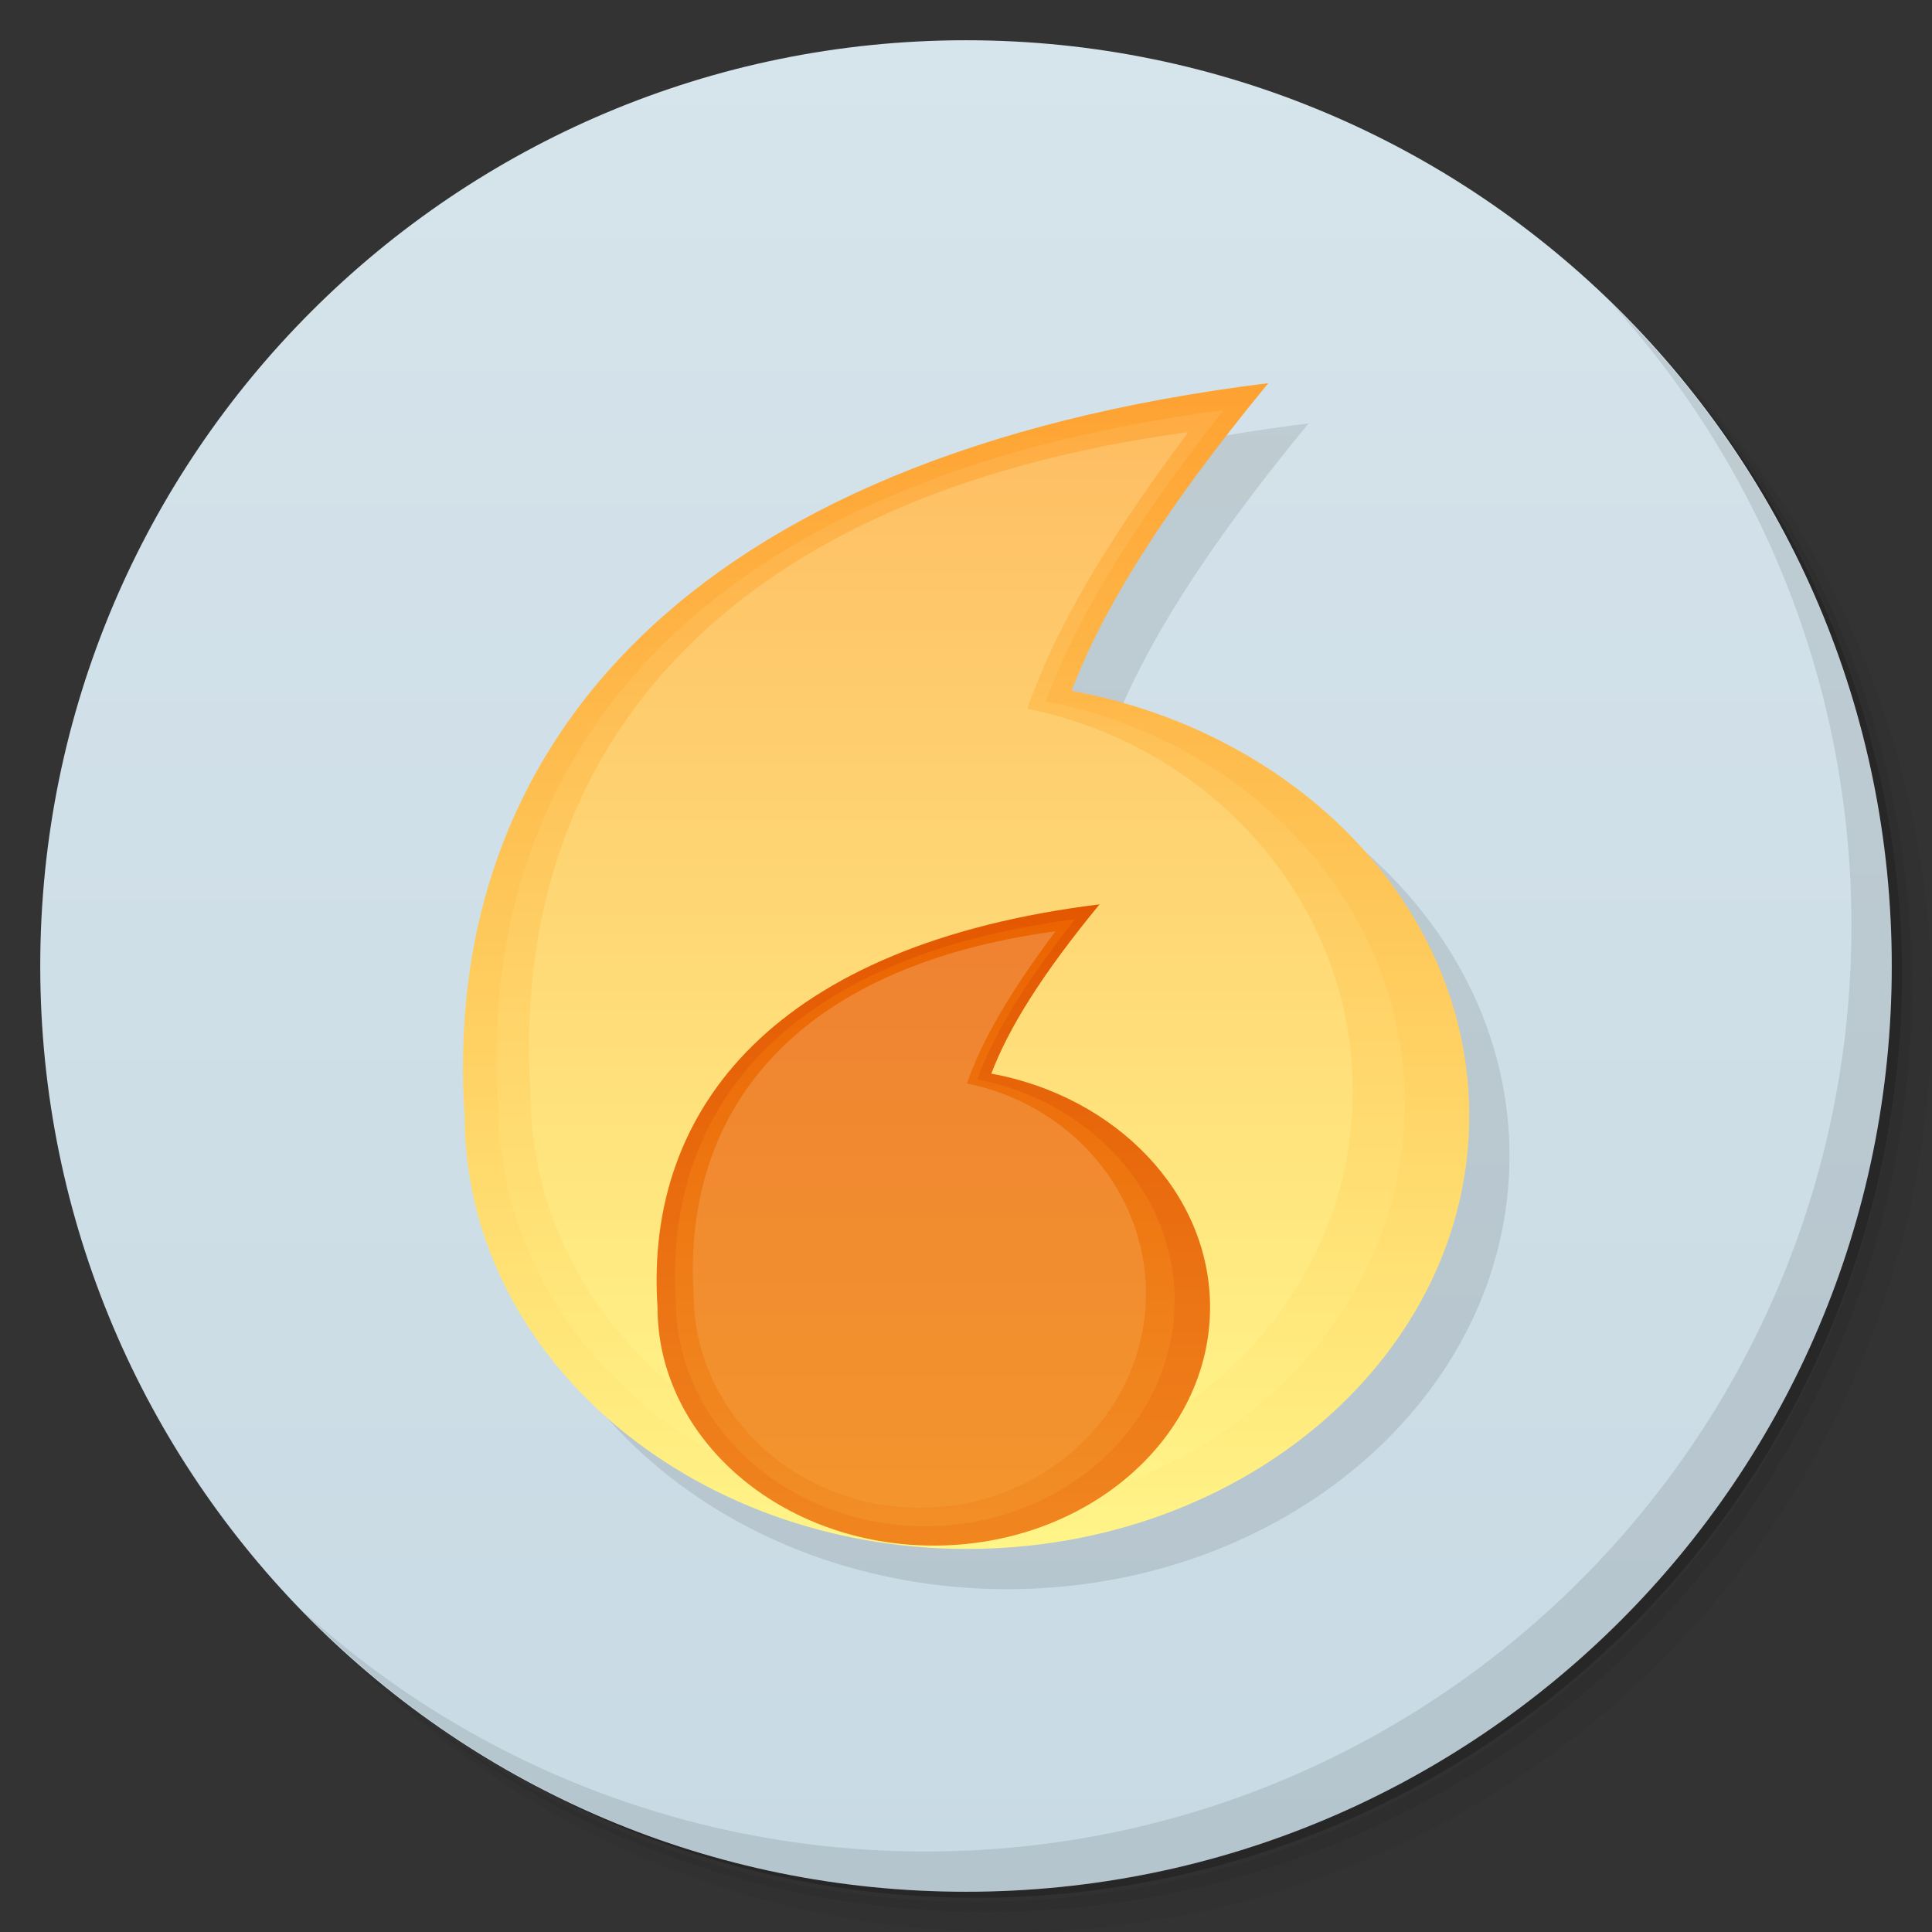 <?xml version="1.0" encoding="UTF-8" standalone="no"?>
<svg
   xmlns:dc="http://purl.org/dc/elements/1.1/"
   xmlns:cc="http://creativecommons.org/ns#"
   xmlns:rdf="http://www.w3.org/1999/02/22-rdf-syntax-ns#"
   xmlns:svg="http://www.w3.org/2000/svg"
   xmlns="http://www.w3.org/2000/svg"
   xmlns:xlink="http://www.w3.org/1999/xlink"
   xmlns:sodipodi="http://sodipodi.sourceforge.net/DTD/sodipodi-0.dtd"
   xmlns:inkscape="http://www.inkscape.org/namespaces/inkscape"
   viewBox="0 0 48 48"
   id="svg2"
   version="1.1"
   inkscape:version="0.48.4 r9939"
   width="100%"
   height="100%"
   sodipodi:docname="spark.svg">
  <rect x="0" y="0" width="48" height="48" fill="#333333" stroke="none"/>
  <sodipodi:namedview
     pagecolor="#ffffff"
     bordercolor="#666666"
     borderopacity="1"
     objecttolerance="10"
     gridtolerance="10"
     guidetolerance="10"
     inkscape:pageopacity="0"
     inkscape:pageshadow="2"
     inkscape:window-width="1871"
     inkscape:window-height="1056"
     id="namedview59"
     showgrid="true"
     inkscape:zoom="9.8333335"
     inkscape:cx="8.4248662"
     inkscape:cy="25.333623"
     inkscape:window-x="49"
     inkscape:window-y="24"
     inkscape:window-maximized="1"
     inkscape:current-layer="svg2">
    <inkscape:grid
       type="xygrid"
       id="grid3038" />
  </sodipodi:namedview>
  <defs
     id="defs4">
    <linearGradient
       id="linearGradient3764"
       x1="1"
       x2="47"
       gradientUnits="userSpaceOnUse"
       gradientTransform="matrix(0,-1,1,0,-1.5e-6,48)">
      <stop
         stop-color="#c8dae4"
         stop-opacity="1"
         id="stop7" />
      <stop
         offset="1"
         stop-color="#d6e4eb"
         stop-opacity="1"
         id="stop9" />
    </linearGradient>
    <clipPath
       id="clipPath-942115611">
      <g
         transform="translate(0,-1004.362)"
         id="g12">
        <path
           d="m -24 13 c 0 1.105 -0.672 2 -1.5 2 -0.828 0 -1.5 -0.895 -1.5 -2 0 -1.105 0.672 -2 1.5 -2 0.828 0 1.5 0.895 1.5 2 z"
           transform="matrix(15.333,0,0,11.5,415,878.862)"
           fill="#1890d0"
           id="path14" />
      </g>
    </clipPath>
    <clipPath
       id="clipPath-952486936">
      <g
         transform="translate(0,-1004.362)"
         id="g17">
        <path
           d="m -24 13 c 0 1.105 -0.672 2 -1.5 2 -0.828 0 -1.5 -0.895 -1.5 -2 0 -1.105 0.672 -2 1.5 -2 0.828 0 1.5 0.895 1.5 2 z"
           transform="matrix(15.333,0,0,11.5,415,878.862)"
           fill="#1890d0"
           id="path19" />
      </g>
    </clipPath>
    <linearGradient
       inkscape:collect="always"
       xlink:href="#linearGradient3766"
       id="linearGradient3772"
       x1="12"
       y1="3"
       x2="12"
       y2="21"
       gradientUnits="userSpaceOnUse" />
    <linearGradient
       id="linearGradient3766">
      <stop
         style="stop-color:#fea030;stop-opacity:1;"
         offset="0"
         id="stop3768" />
      <stop
         style="stop-color:#fff68a;stop-opacity:1;"
         offset="1"
         id="stop3770" />
    </linearGradient>
    <linearGradient
       y2="21"
       x2="12"
       y1="3"
       x1="12"
       gradientUnits="userSpaceOnUse"
       id="linearGradient3789"
       xlink:href="#linearGradient3808"
       inkscape:collect="always"
       gradientTransform="matrix(0.902,0,0,0.947,0.939,0.583)" />
    <linearGradient
       id="linearGradient3808">
      <stop
         id="stop3810"
         offset="0"
         style="stop-color:#feaa41;stop-opacity:1;" />
      <stop
         id="stop3812"
         offset="1"
         style="stop-color:#fff68a;stop-opacity:1;" />
    </linearGradient>
    <linearGradient
       y2="21"
       x2="12"
       y1="3"
       x1="12"
       gradientTransform="matrix(0.819,0,0,0.899,1.797,1.069)"
       gradientUnits="userSpaceOnUse"
       id="linearGradient3829"
       xlink:href="#linearGradient3808-5"
       inkscape:collect="always" />
    <linearGradient
       id="linearGradient3808-5">
      <stop
         id="stop3810-9"
         offset="0"
         style="stop-color:#febd62;stop-opacity:1;" />
      <stop
         id="stop3812-6"
         offset="1"
         style="stop-color:#fff68a;stop-opacity:1;" />
    </linearGradient>
    <linearGradient
       inkscape:collect="always"
       xlink:href="#linearGradient3808-2"
       id="linearGradient3930"
       gradientUnits="userSpaceOnUse"
       gradientTransform="matrix(0.496,0,0,0.521,15.965,19.173)"
       x1="12"
       y1="3"
       x2="12"
       y2="21" />
    <linearGradient
       id="linearGradient3808-2">
      <stop
         id="stop3810-96"
         offset="0"
         style="stop-color:#eb6300;stop-opacity:1;" />
      <stop
         id="stop3812-4"
         offset="1"
         style="stop-color:#f28f27;stop-opacity:1;" />
    </linearGradient>
    <linearGradient
       inkscape:collect="always"
       xlink:href="#linearGradient3808-5-6"
       id="linearGradient3927"
       gradientUnits="userSpaceOnUse"
       gradientTransform="matrix(0.45,0,0,0.495,16.437,19.441)"
       x1="12"
       y1="3"
       x2="12"
       y2="21" />
    <linearGradient
       id="linearGradient3808-5-6">
      <stop
         id="stop3810-9-4"
         offset="0"
         style="stop-color:#ef8232;stop-opacity:1;" />
      <stop
         id="stop3812-6-5"
         offset="1"
         style="stop-color:#f3952d;stop-opacity:1;" />
    </linearGradient>
    <linearGradient
       inkscape:collect="always"
       xlink:href="#linearGradient3766-1"
       id="linearGradient3933"
       gradientUnits="userSpaceOnUse"
       x1="12"
       y1="3"
       x2="12"
       y2="21"
       gradientTransform="matrix(0.55,0,0,0.55,15.449,18.853)" />
    <linearGradient
       id="linearGradient3766-1">
      <stop
         style="stop-color:#e35600;stop-opacity:1;"
         offset="0"
         id="stop3768-2" />
      <stop
         style="stop-color:#f18720;stop-opacity:1;"
         offset="1"
         id="stop3770-4" />
    </linearGradient>
    <linearGradient
       y2="21"
       x2="12"
       y1="3"
       x1="12"
       gradientTransform="matrix(0.819,0,0,0.899,1.797,1.069)"
       gradientUnits="userSpaceOnUse"
       id="linearGradient3976"
       xlink:href="#linearGradient3808-5"
       inkscape:collect="always" />
    <linearGradient
       inkscape:collect="always"
       xlink:href="#linearGradient3766"
       id="linearGradient4012"
       gradientUnits="userSpaceOnUse"
       x1="12"
       y1="3"
       x2="12"
       y2="21" />
    <linearGradient
       inkscape:collect="always"
       xlink:href="#linearGradient3808"
       id="linearGradient4014"
       gradientUnits="userSpaceOnUse"
       gradientTransform="matrix(0.902,0,0,0.947,0.939,0.583)"
       x1="12"
       y1="3"
       x2="12"
       y2="21" />
    <linearGradient
       inkscape:collect="always"
       xlink:href="#linearGradient3808-5"
       id="linearGradient4016"
       gradientUnits="userSpaceOnUse"
       gradientTransform="matrix(0.819,0,0,0.899,1.797,1.069)"
       x1="12"
       y1="3"
       x2="12"
       y2="21" />
    <linearGradient
       inkscape:collect="always"
       xlink:href="#linearGradient3766-1"
       id="linearGradient4018"
       gradientUnits="userSpaceOnUse"
       gradientTransform="matrix(0.55,0,0,0.55,15.449,18.853)"
       x1="12"
       y1="3"
       x2="12"
       y2="21" />
    <linearGradient
       inkscape:collect="always"
       xlink:href="#linearGradient3808-2"
       id="linearGradient4020"
       gradientUnits="userSpaceOnUse"
       gradientTransform="matrix(0.496,0,0,0.521,15.965,19.173)"
       x1="12"
       y1="3"
       x2="12"
       y2="21" />
    <linearGradient
       inkscape:collect="always"
       xlink:href="#linearGradient3808-5-6"
       id="linearGradient4022"
       gradientUnits="userSpaceOnUse"
       gradientTransform="matrix(0.45,0,0,0.495,16.437,19.441)"
       x1="12"
       y1="3"
       x2="12"
       y2="21" />
    <linearGradient
       id="linearGradient3766-3">
      <stop
         style="stop-color:#fea030;stop-opacity:1;"
         offset="0"
         id="stop3768-6" />
      <stop
         style="stop-color:#fff68a;stop-opacity:1;"
         offset="1"
         id="stop3770-5" />
    </linearGradient>
    <linearGradient
       id="linearGradient3808-7">
      <stop
         id="stop3810-2"
         offset="0"
         style="stop-color:#feaa41;stop-opacity:1;" />
      <stop
         id="stop3812-44"
         offset="1"
         style="stop-color:#fff68a;stop-opacity:1;" />
    </linearGradient>
    <linearGradient
       id="linearGradient3808-5-2">
      <stop
         id="stop3810-9-6"
         offset="0"
         style="stop-color:#febd62;stop-opacity:1;" />
      <stop
         id="stop3812-6-6"
         offset="1"
         style="stop-color:#fff68a;stop-opacity:1;" />
    </linearGradient>
    <linearGradient
       id="linearGradient3766-1-7">
      <stop
         style="stop-color:#e35600;stop-opacity:1;"
         offset="0"
         id="stop3768-2-3" />
      <stop
         style="stop-color:#f18720;stop-opacity:1;"
         offset="1"
         id="stop3770-4-9" />
    </linearGradient>
    <linearGradient
       id="linearGradient3808-2-8">
      <stop
         id="stop3810-96-0"
         offset="0"
         style="stop-color:#eb6300;stop-opacity:1;" />
      <stop
         id="stop3812-4-9"
         offset="1"
         style="stop-color:#f28f27;stop-opacity:1;" />
    </linearGradient>
    <linearGradient
       inkscape:collect="always"
       xlink:href="#linearGradient3808-5-6-7"
       id="linearGradient4022-5"
       gradientUnits="userSpaceOnUse"
       gradientTransform="matrix(0.45,0,0,0.495,16.437,19.441)"
       x1="12"
       y1="3"
       x2="12"
       y2="21" />
    <linearGradient
       id="linearGradient3808-5-6-7">
      <stop
         id="stop3810-9-4-2"
         offset="0"
         style="stop-color:#ef8232;stop-opacity:1;" />
      <stop
         id="stop3812-6-5-8"
         offset="1"
         style="stop-color:#f3952d;stop-opacity:1;" />
    </linearGradient>
  </defs>
  <g
     id="g21">
    <path
       d="m 36.31 5 c 5.859 4.062 9.688 10.831 9.688 18.5 c 0 12.426 -10.07 22.5 -22.5 22.5 c -7.669 0 -14.438 -3.828 -18.5 -9.688 c 1.037 1.822 2.306 3.499 3.781 4.969 c 4.085 3.712 9.514 5.969 15.469 5.969 c 12.703 0 23 -10.298 23 -23 c 0 -5.954 -2.256 -11.384 -5.969 -15.469 c -1.469 -1.475 -3.147 -2.744 -4.969 -3.781 z m 4.969 3.781 c 3.854 4.113 6.219 9.637 6.219 15.719 c 0 12.703 -10.297 23 -23 23 c -6.081 0 -11.606 -2.364 -15.719 -6.219 c 4.16 4.144 9.883 6.719 16.219 6.719 c 12.703 0 23 -10.298 23 -23 c 0 -6.335 -2.575 -12.06 -6.719 -16.219 z"
       opacity="0.05"
       id="path23" />
    <path
       d="m 41.28 8.781 c 3.712 4.085 5.969 9.514 5.969 15.469 c 0 12.703 -10.297 23 -23 23 c -5.954 0 -11.384 -2.256 -15.469 -5.969 c 4.113 3.854 9.637 6.219 15.719 6.219 c 12.703 0 23 -10.298 23 -23 c 0 -6.081 -2.364 -11.606 -6.219 -15.719 z"
       opacity="0.1"
       id="path25" />
    <path
       d="m 31.25 2.375 c 8.615 3.154 14.75 11.417 14.75 21.13 c 0 12.426 -10.07 22.5 -22.5 22.5 c -9.708 0 -17.971 -6.135 -21.12 -14.75 a 23 23 0 0 0 44.875 -7 a 23 23 0 0 0 -16 -21.875 z"
       opacity="0.2"
       id="path27" />
  </g>
  <g
     id="g29">
    <path
       d="m 24 1 c 12.703 0 23 10.297 23 23 c 0 12.703 -10.297 23 -23 23 -12.703 0 -23 -10.297 -23 -23 0 -12.703 10.297 -23 23 -23 z"
       id="path31"
       fill-opacity="1"
       fill="url(#linearGradient3764)" />
  </g>
  <g
     id="g33" />
  <g
     id="g55">
    <path
       d="m 40.03 7.531 c 3.712 4.084 5.969 9.514 5.969 15.469 0 12.703 -10.297 23 -23 23 c -5.954 0 -11.384 -2.256 -15.469 -5.969 4.178 4.291 10.01 6.969 16.469 6.969 c 12.703 0 23 -10.298 23 -23 0 -6.462 -2.677 -12.291 -6.969 -16.469 z"
       opacity="0.1"
       id="path57" />
  </g>
  <g
     id="g3120-6"
     transform="matrix(1.664,0,0,1.664,-12.49,-10.963)"
     style="opacity:0.1;fill:#000000;fill-opacity:1">
    <g
       id="g3848-3"
       transform="translate(10.544,9.566)"
       style="fill:#000000;fill-opacity:1">
      <path
         style="fill:#000000;fill-opacity:1;stroke:none"
         d="M 16.5,3.344 C 7.769,4.42 4.136,8.829 4.5,14.281 4.5,17.852 7.858,20.75 12,20.75 c 4.142,0 7.5,-2.898 7.5,-6.469 C 19.5,11.176 16.95,8.56 13.562,7.938 14.033,6.705 14.92,5.265 16.5,3.344 z"
         id="path2999-7-3-0"
         inkscape:connector-curvature="0"
         sodipodi:nodetypes="ccsscc" />
      <path
         style="fill:#000000;fill-opacity:1;stroke:none"
         d="M 15.83,3.748 C 7.951,4.766 4.671,8.94 5,14.1 5,17.48 8.03,20.223 11.769,20.223 c 3.738,0 6.769,-2.743 6.769,-6.123 0,-2.94 -2.302,-5.415 -5.359,-6.004 0.425,-1.167 1.225,-2.53 2.651,-4.348 z"
         id="path2999-7-3-6-5"
         inkscape:connector-curvature="0"
         sodipodi:nodetypes="ccsscc" />
      <path
         style="fill:#000000;fill-opacity:1;stroke:none"
         d="M 15.305,4.075 C 8.158,5.043 5.183,9.008 5.481,13.91 c 0,3.211 2.749,5.817 6.14,5.817 3.391,0 6.14,-2.606 6.14,-5.817 0,-2.793 -2.088,-5.144 -4.861,-5.704 0.385,-1.108 1.111,-2.403 2.405,-4.131 z"
         id="path2999-7-3-6-2-70"
         inkscape:connector-curvature="0"
         sodipodi:nodetypes="ccsscc" />
    </g>
    <path
       sodipodi:nodetypes="ccsscc"
       inkscape:connector-curvature="0"
       id="path2999-7-3-7-7"
       d="m 24.524,20.692 c -4.802,0.592 -6.8,3.017 -6.6,6.016 0,1.964 1.847,3.558 4.125,3.558 2.278,0 4.125,-1.594 4.125,-3.558 0,-1.708 -1.403,-3.146 -3.266,-3.489 0.259,-0.678 0.747,-1.47 1.616,-2.527 z"
       style="fill:#000000;fill-opacity:1;stroke:none" />
    <path
       sodipodi:nodetypes="ccsscc"
       inkscape:connector-curvature="0"
       id="path2999-7-3-6-3-0"
       d="m 24.155,20.914 c -4.334,0.56 -6.137,2.856 -5.957,5.694 0,1.859 1.667,3.368 3.723,3.368 2.056,0 3.723,-1.509 3.723,-3.368 0,-1.617 -1.266,-2.978 -2.947,-3.302 0.234,-0.642 0.674,-1.391 1.458,-2.391 z"
       style="fill:#000000;fill-opacity:1;stroke:none" />
    <path
       sodipodi:nodetypes="ccsscc"
       inkscape:connector-curvature="0"
       id="path2999-7-3-6-2-7-8"
       d="m 23.866,21.094 c -3.931,0.532 -5.567,2.713 -5.403,5.409 0,1.766 1.512,3.199 3.377,3.199 1.865,0 3.377,-1.433 3.377,-3.199 0,-1.536 -1.148,-2.829 -2.673,-3.137 0.212,-0.61 0.611,-1.322 1.323,-2.272 z"
       style="fill:#000000;fill-opacity:1;stroke:none" />
  </g>
  <g
     id="g3120"
     transform="matrix(1.664,0,0,1.664,-13.49,-11.963)">
    <g
       id="g3848"
       transform="translate(10.544,9.566)">
      <path
         style="fill:url(#linearGradient4012);fill-opacity:1;stroke:none"
         d="M 16.5,3.344 C 7.769,4.42 4.136,8.829 4.5,14.281 4.5,17.852 7.858,20.75 12,20.75 c 4.142,0 7.5,-2.898 7.5,-6.469 C 19.5,11.176 16.95,8.56 13.562,7.938 14.033,6.705 14.92,5.265 16.5,3.344 z"
         id="path2999-7-3"
         inkscape:connector-curvature="0"
         sodipodi:nodetypes="ccsscc" />
      <path
         style="fill:url(#linearGradient4014);fill-opacity:1;stroke:none"
         d="M 15.83,3.748 C 7.951,4.766 4.671,8.94 5,14.1 5,17.48 8.03,20.223 11.769,20.223 c 3.738,0 6.769,-2.743 6.769,-6.123 0,-2.94 -2.302,-5.415 -5.359,-6.004 0.425,-1.167 1.225,-2.53 2.651,-4.348 z"
         id="path2999-7-3-6"
         inkscape:connector-curvature="0"
         sodipodi:nodetypes="ccsscc" />
      <path
         style="fill:url(#linearGradient4016);fill-opacity:1;stroke:none"
         d="M 15.305,4.075 C 8.158,5.043 5.183,9.008 5.481,13.91 c 0,3.211 2.749,5.817 6.14,5.817 3.391,0 6.14,-2.606 6.14,-5.817 0,-2.793 -2.088,-5.144 -4.861,-5.704 0.385,-1.108 1.111,-2.403 2.405,-4.131 z"
         id="path2999-7-3-6-2"
         inkscape:connector-curvature="0"
         sodipodi:nodetypes="ccsscc" />
    </g>
    <path
       sodipodi:nodetypes="ccsscc"
       inkscape:connector-curvature="0"
       id="path2999-7-3-7"
       d="m 24.524,20.692 c -4.802,0.592 -6.8,3.017 -6.6,6.016 0,1.964 1.847,3.558 4.125,3.558 2.278,0 4.125,-1.594 4.125,-3.558 0,-1.708 -1.403,-3.146 -3.266,-3.489 0.259,-0.678 0.747,-1.47 1.616,-2.527 z"
       style="fill:url(#linearGradient4018);fill-opacity:1;stroke:none" />
    <path
       sodipodi:nodetypes="ccsscc"
       inkscape:connector-curvature="0"
       id="path2999-7-3-6-3"
       d="m 24.155,20.914 c -4.334,0.56 -6.137,2.856 -5.957,5.694 0,1.859 1.667,3.368 3.723,3.368 2.056,0 3.723,-1.509 3.723,-3.368 0,-1.617 -1.266,-2.978 -2.947,-3.302 0.234,-0.642 0.674,-1.391 1.458,-2.391 z"
       style="fill:url(#linearGradient4020);fill-opacity:1;stroke:none" />
    <path
       sodipodi:nodetypes="ccsscc"
       inkscape:connector-curvature="0"
       id="path2999-7-3-6-2-7"
       d="m 23.866,21.094 c -3.931,0.532 -5.567,2.713 -5.403,5.409 0,1.766 1.512,3.199 3.377,3.199 1.865,0 3.377,-1.433 3.377,-3.199 0,-1.536 -1.148,-2.829 -2.673,-3.137 0.212,-0.61 0.611,-1.322 1.323,-2.272 z"
       style="fill:url(#linearGradient4022);fill-opacity:1;stroke:none" />
  </g>
</svg>
